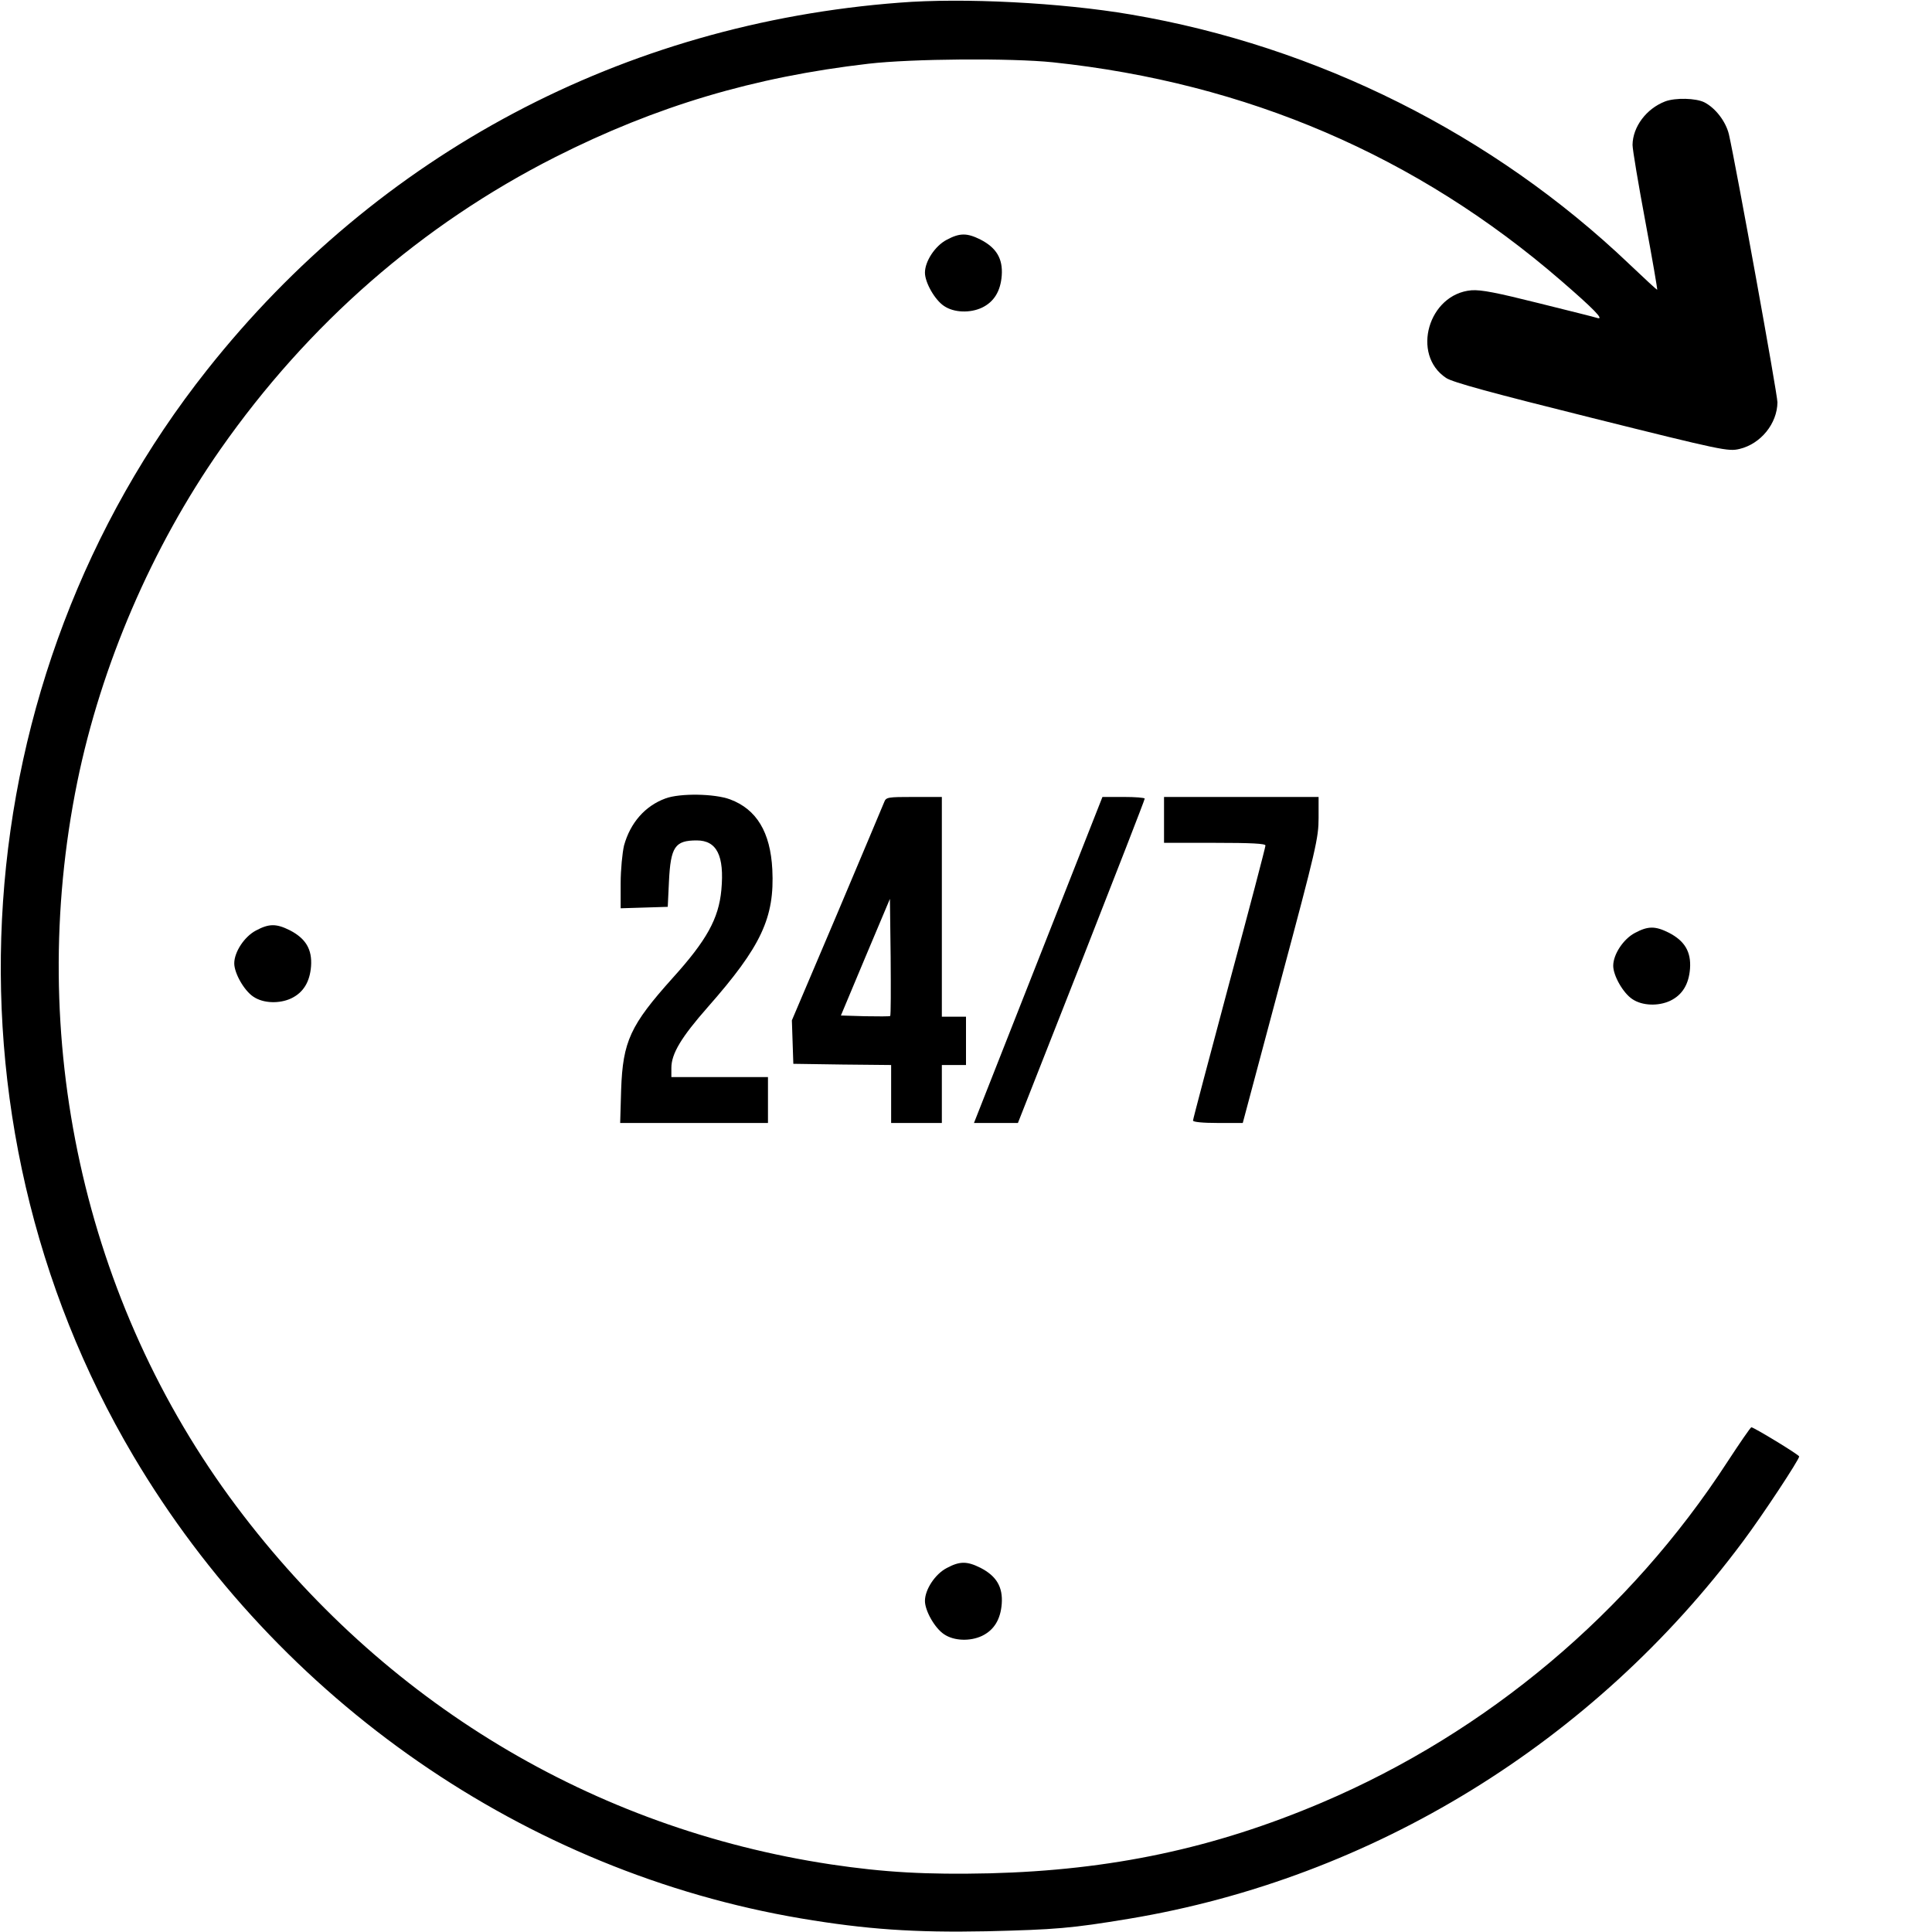 <?xml version="1.0" standalone="no"?>
<!DOCTYPE svg PUBLIC "-//W3C//DTD SVG 20010904//EN"
 "http://www.w3.org/TR/2001/REC-SVG-20010904/DTD/svg10.dtd">
<svg version="1.0" xmlns="http://www.w3.org/2000/svg"
 width="800pt" height="800pt" viewBox="0 0 800 800"
 preserveAspectRatio="xMidYMid meet">
<g transform="translate(0,800) scale(0.1,-0.1)"
fill="#000000" stroke="none">
<path d="M3725 7989 c-1144 -87 -2158 -625 -2867 -1520 -1015 -1280 -1138
-3093 -305 -4499 601 -1014 1623 -1721 2765 -1914 268 -45 467 -59 767 -53
286 7 350 12 591 52 1008 168 1922 730 2541 1562 81 108 233 339 233 352 0 7
-188 121 -198 121 -4 -1 -48 -65 -99 -143 -405 -624 -995 -1120 -1679 -1411
-447 -190 -874 -280 -1375 -293 -263 -6 -438 4 -659 37 -986 149 -1854 672
-2462 1484 -632 844 -873 1942 -658 2998 99 484 309 972 593 1378 364 520 834
930 1387 1210 418 211 821 331 1295 386 180 21 592 24 765 6 802 -85 1507
-387 2105 -905 133 -115 179 -162 150 -154 -11 4 -121 31 -245 62 -172 43
-237 56 -277 53 -178 -15 -251 -266 -105 -363 27 -18 185 -61 602 -165 545
-136 566 -140 613 -129 88 21 156 105 157 193 0 34 -171 977 -201 1110 -13 53
-55 108 -101 132 -35 18 -121 20 -163 4 -78 -30 -134 -105 -135 -180 0 -19 24
-162 53 -317 29 -156 51 -283 49 -283 -2 0 -54 48 -115 106 -564 538 -1293
903 -2065 1034 -287 49 -694 70 -957 49z"/>
<path d="M3920 7007 c-48 -25 -90 -89 -90 -136 0 -41 41 -113 79 -138 41 -28
108 -30 157 -7 50 24 77 68 82 133 5 70 -22 115 -88 149 -56 28 -86 28 -140
-1z"/>
<path d="M2756 4694 c-85 -31 -146 -101 -172 -195 -7 -30 -14 -100 -14 -157
l0 -103 98 3 97 3 5 105 c7 144 25 170 115 170 83 0 115 -63 102 -205 -11
-119 -61 -209 -202 -365 -175 -195 -206 -262 -213 -462 l-4 -138 306 0 306 0
0 95 0 95 -200 0 -200 0 0 38 c0 59 41 127 151 252 221 251 277 370 267 570
-8 154 -65 249 -175 290 -65 24 -207 26 -267 4z"/>
<path d="M3661 4678 c-5 -13 -93 -221 -195 -463 l-187 -440 3 -90 3 -90 203
-3 202 -2 0 -120 0 -120 105 0 105 0 0 120 0 120 50 0 50 0 0 100 0 100 -50 0
-50 0 0 455 0 455 -115 0 c-111 0 -116 -1 -124 -22z m25 -885 c-2 -2 -49 -2
-104 -1 l-100 3 101 241 102 242 3 -241 c1 -132 1 -242 -2 -244z"/>
<path d="M4299 4025 l-266 -675 91 0 91 0 263 668 c144 367 262 670 262 675 0
4 -39 7 -87 7 l-88 0 -266 -675z"/>
<path d="M4820 4605 l0 -95 210 0 c151 0 210 -3 210 -11 0 -7 -67 -263 -150
-570 -82 -307 -150 -563 -150 -569 0 -6 40 -10 103 -10 l103 0 157 588 c147
548 157 593 157 675 l0 87 -320 0 -320 0 0 -95z"/>
<path d="M1060 4147 c-48 -25 -90 -89 -90 -136 0 -41 41 -113 79 -138 41 -28
108 -30 157 -7 50 24 77 68 82 133 5 70 -22 115 -88 149 -56 28 -86 28 -140
-1z"/>
<path d="M6770 4137 c-48 -25 -90 -89 -90 -136 0 -41 41 -113 79 -138 41 -28
108 -30 157 -7 50 24 77 68 82 133 5 70 -22 115 -88 149 -56 28 -86 28 -140
-1z"/>
<path d="M3920 1507 c-48 -25 -90 -89 -90 -136 0 -41 41 -113 79 -138 41 -28
108 -30 157 -7 50 24 77 68 82 133 5 70 -22 115 -88 149 -56 28 -86 28 -140
-1z"/>
</g>
</svg>
